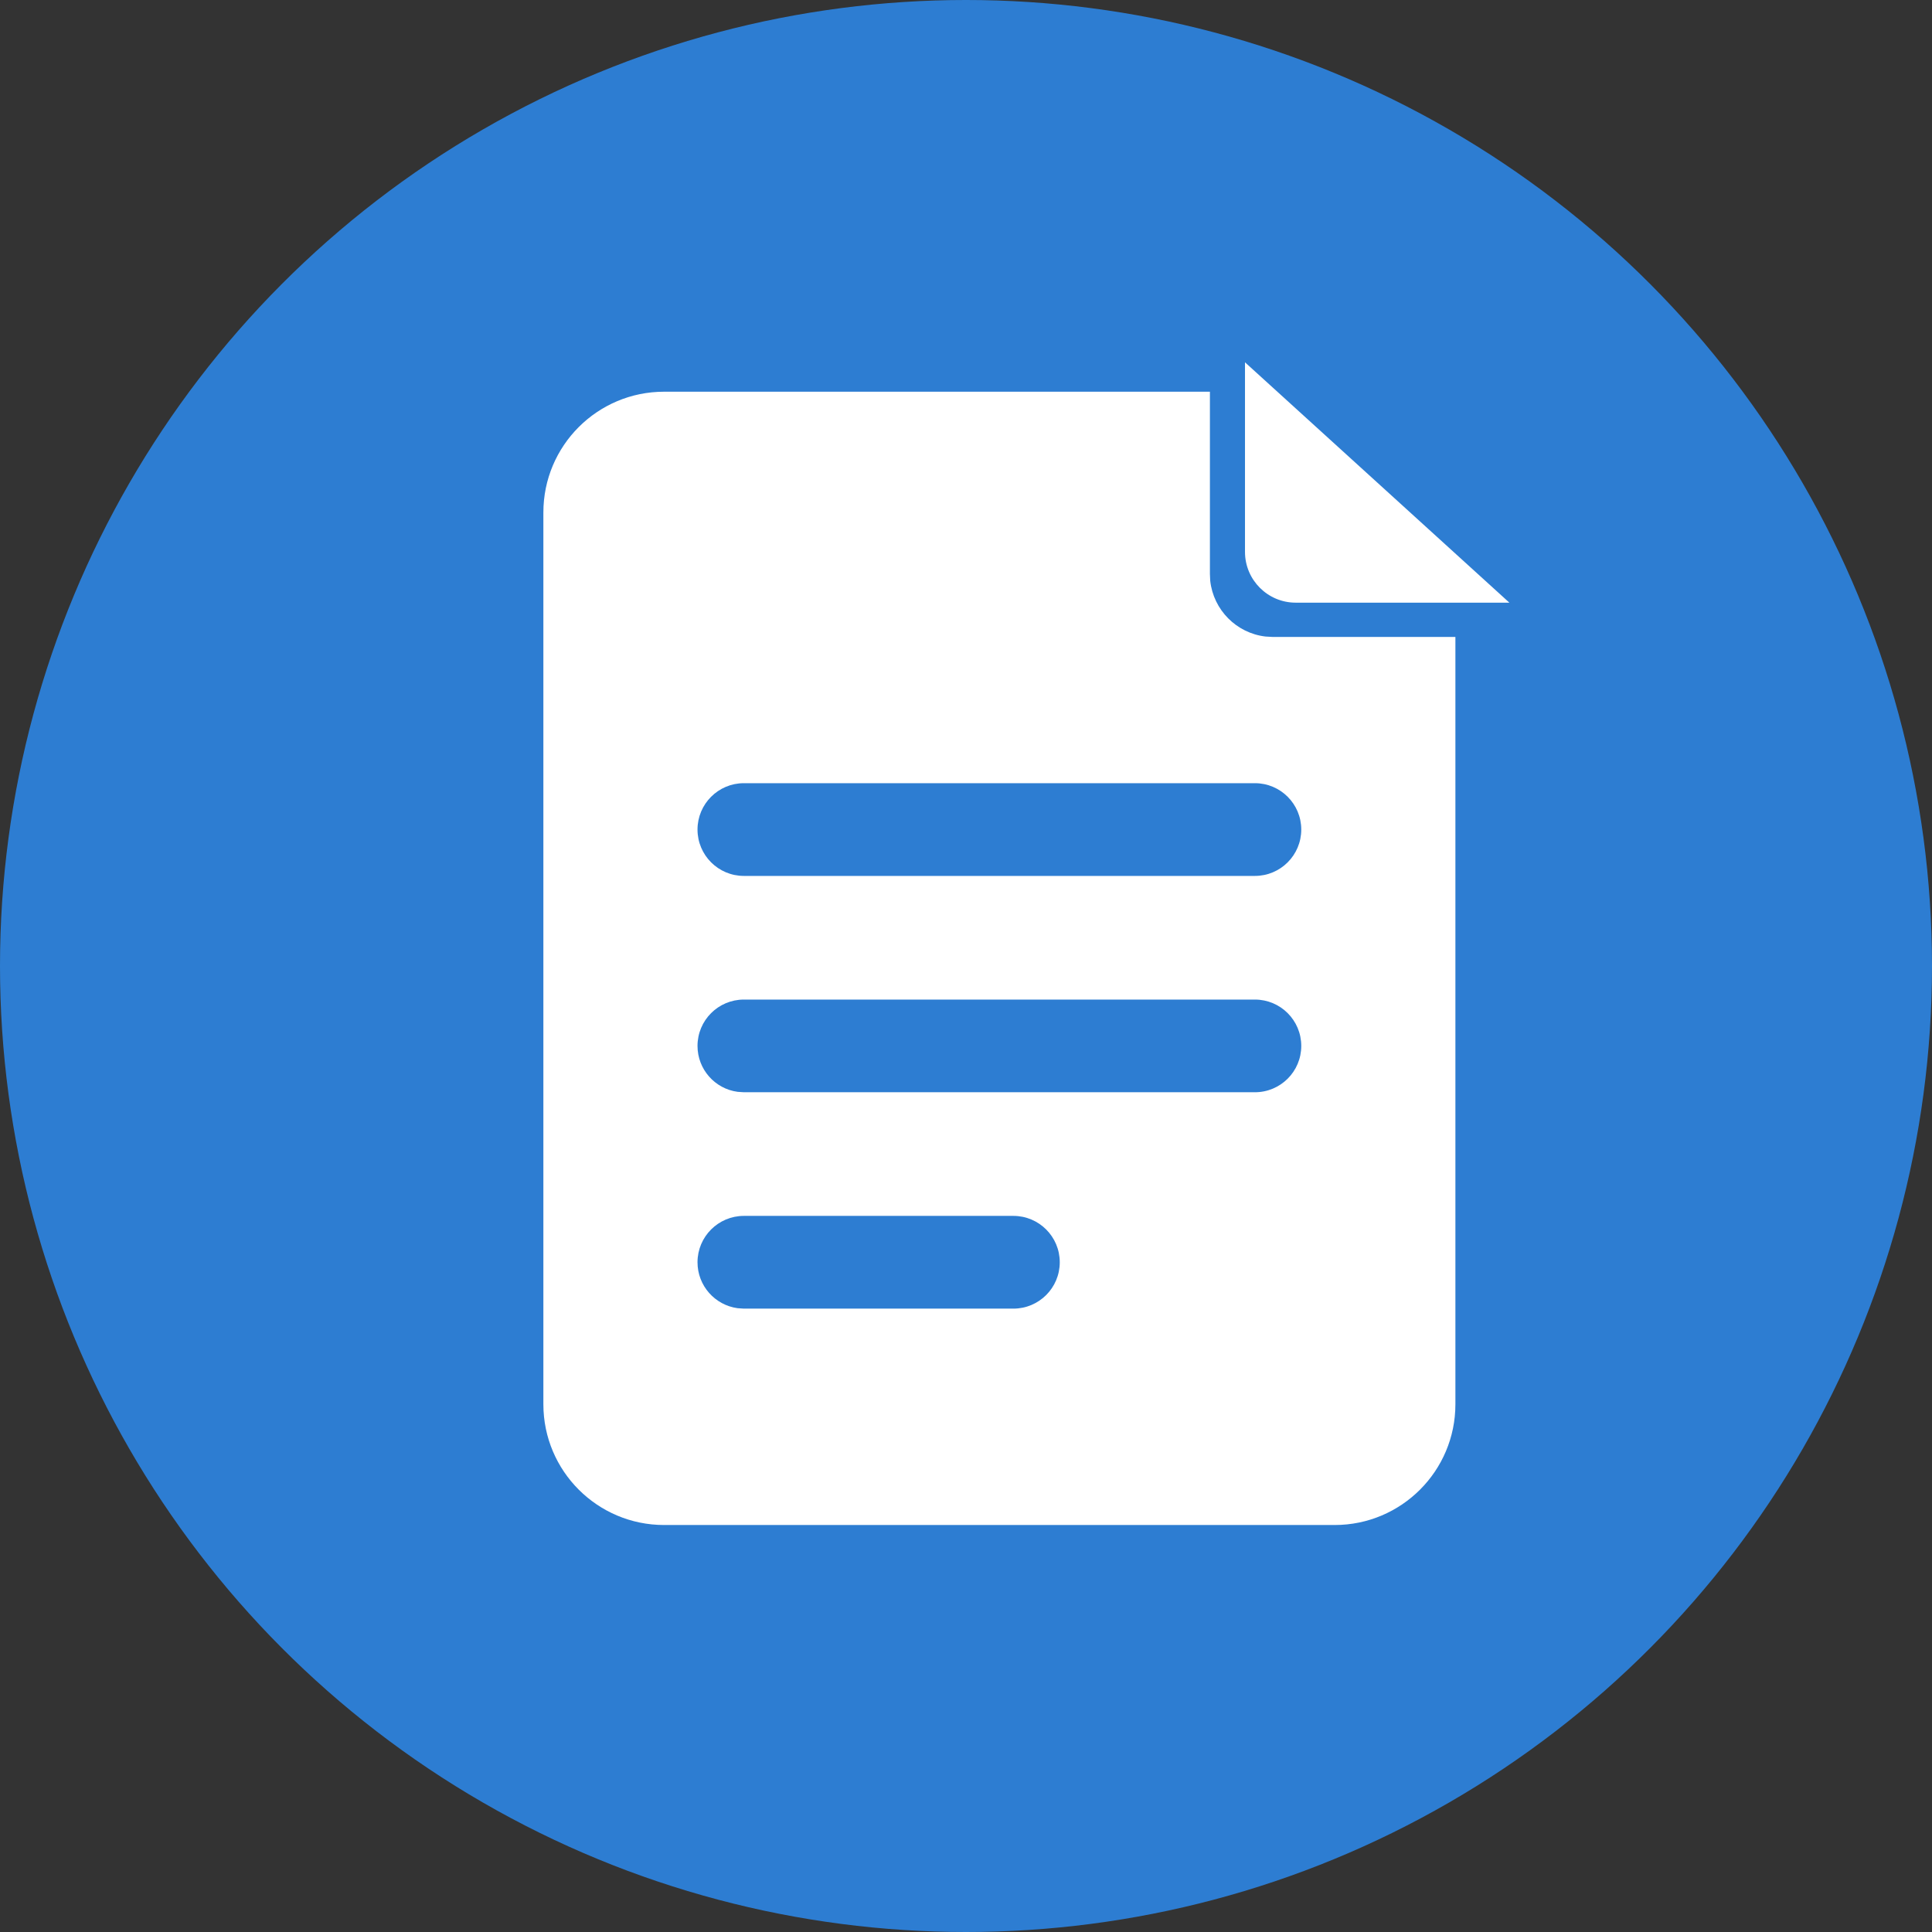 <svg xmlns="http://www.w3.org/2000/svg" width="32" height="32" viewBox="0 0 32 32">
    <rect x="0" y="0" width="32" height="32" fill="#333333" stroke="none"/>
    <g fill="none" fill-rule="evenodd">
        <circle cx="16" cy="16" r="16" fill="#2D7DD2" fill-rule="nonzero"/>
        <g fill="#FFF">
            <path d="M11.04.488v3.018l.005.113c.053.483.434.868.916.924l.122.007h3.023v12.709c0 1.104-.895 2-2 2H2c-1.105 0-2-.896-2-2V2.488c0-1.105.895-2 2-2h9.04zM7.784 14.139H3.321c-.424 0-.768.344-.768.768 0 .389.289.71.664.761l.104.007h4.464c.424 0 .768-.344.768-.768 0-.424-.344-.768-.768-.768zm4-3.583H3.321c-.424 0-.768.343-.768.768 0 .388.289.71.664.76l.104.007h8.464c.424 0 .768-.343.768-.767 0-.425-.344-.768-.768-.768zm0-3.584H3.321c-.424 0-.768.344-.768.768 0 .424.344.768.768.768h8.464c.424 0 .768-.344.768-.768 0-.424-.344-.768-.768-.768z" transform="translate(9 6)"/>
            <path d="M11.62 0L16 3.982H12.461c-.464 0-.84-.377-.84-.841V0z" transform="translate(9 6)"/>
        </g>
    </g>
</svg>
